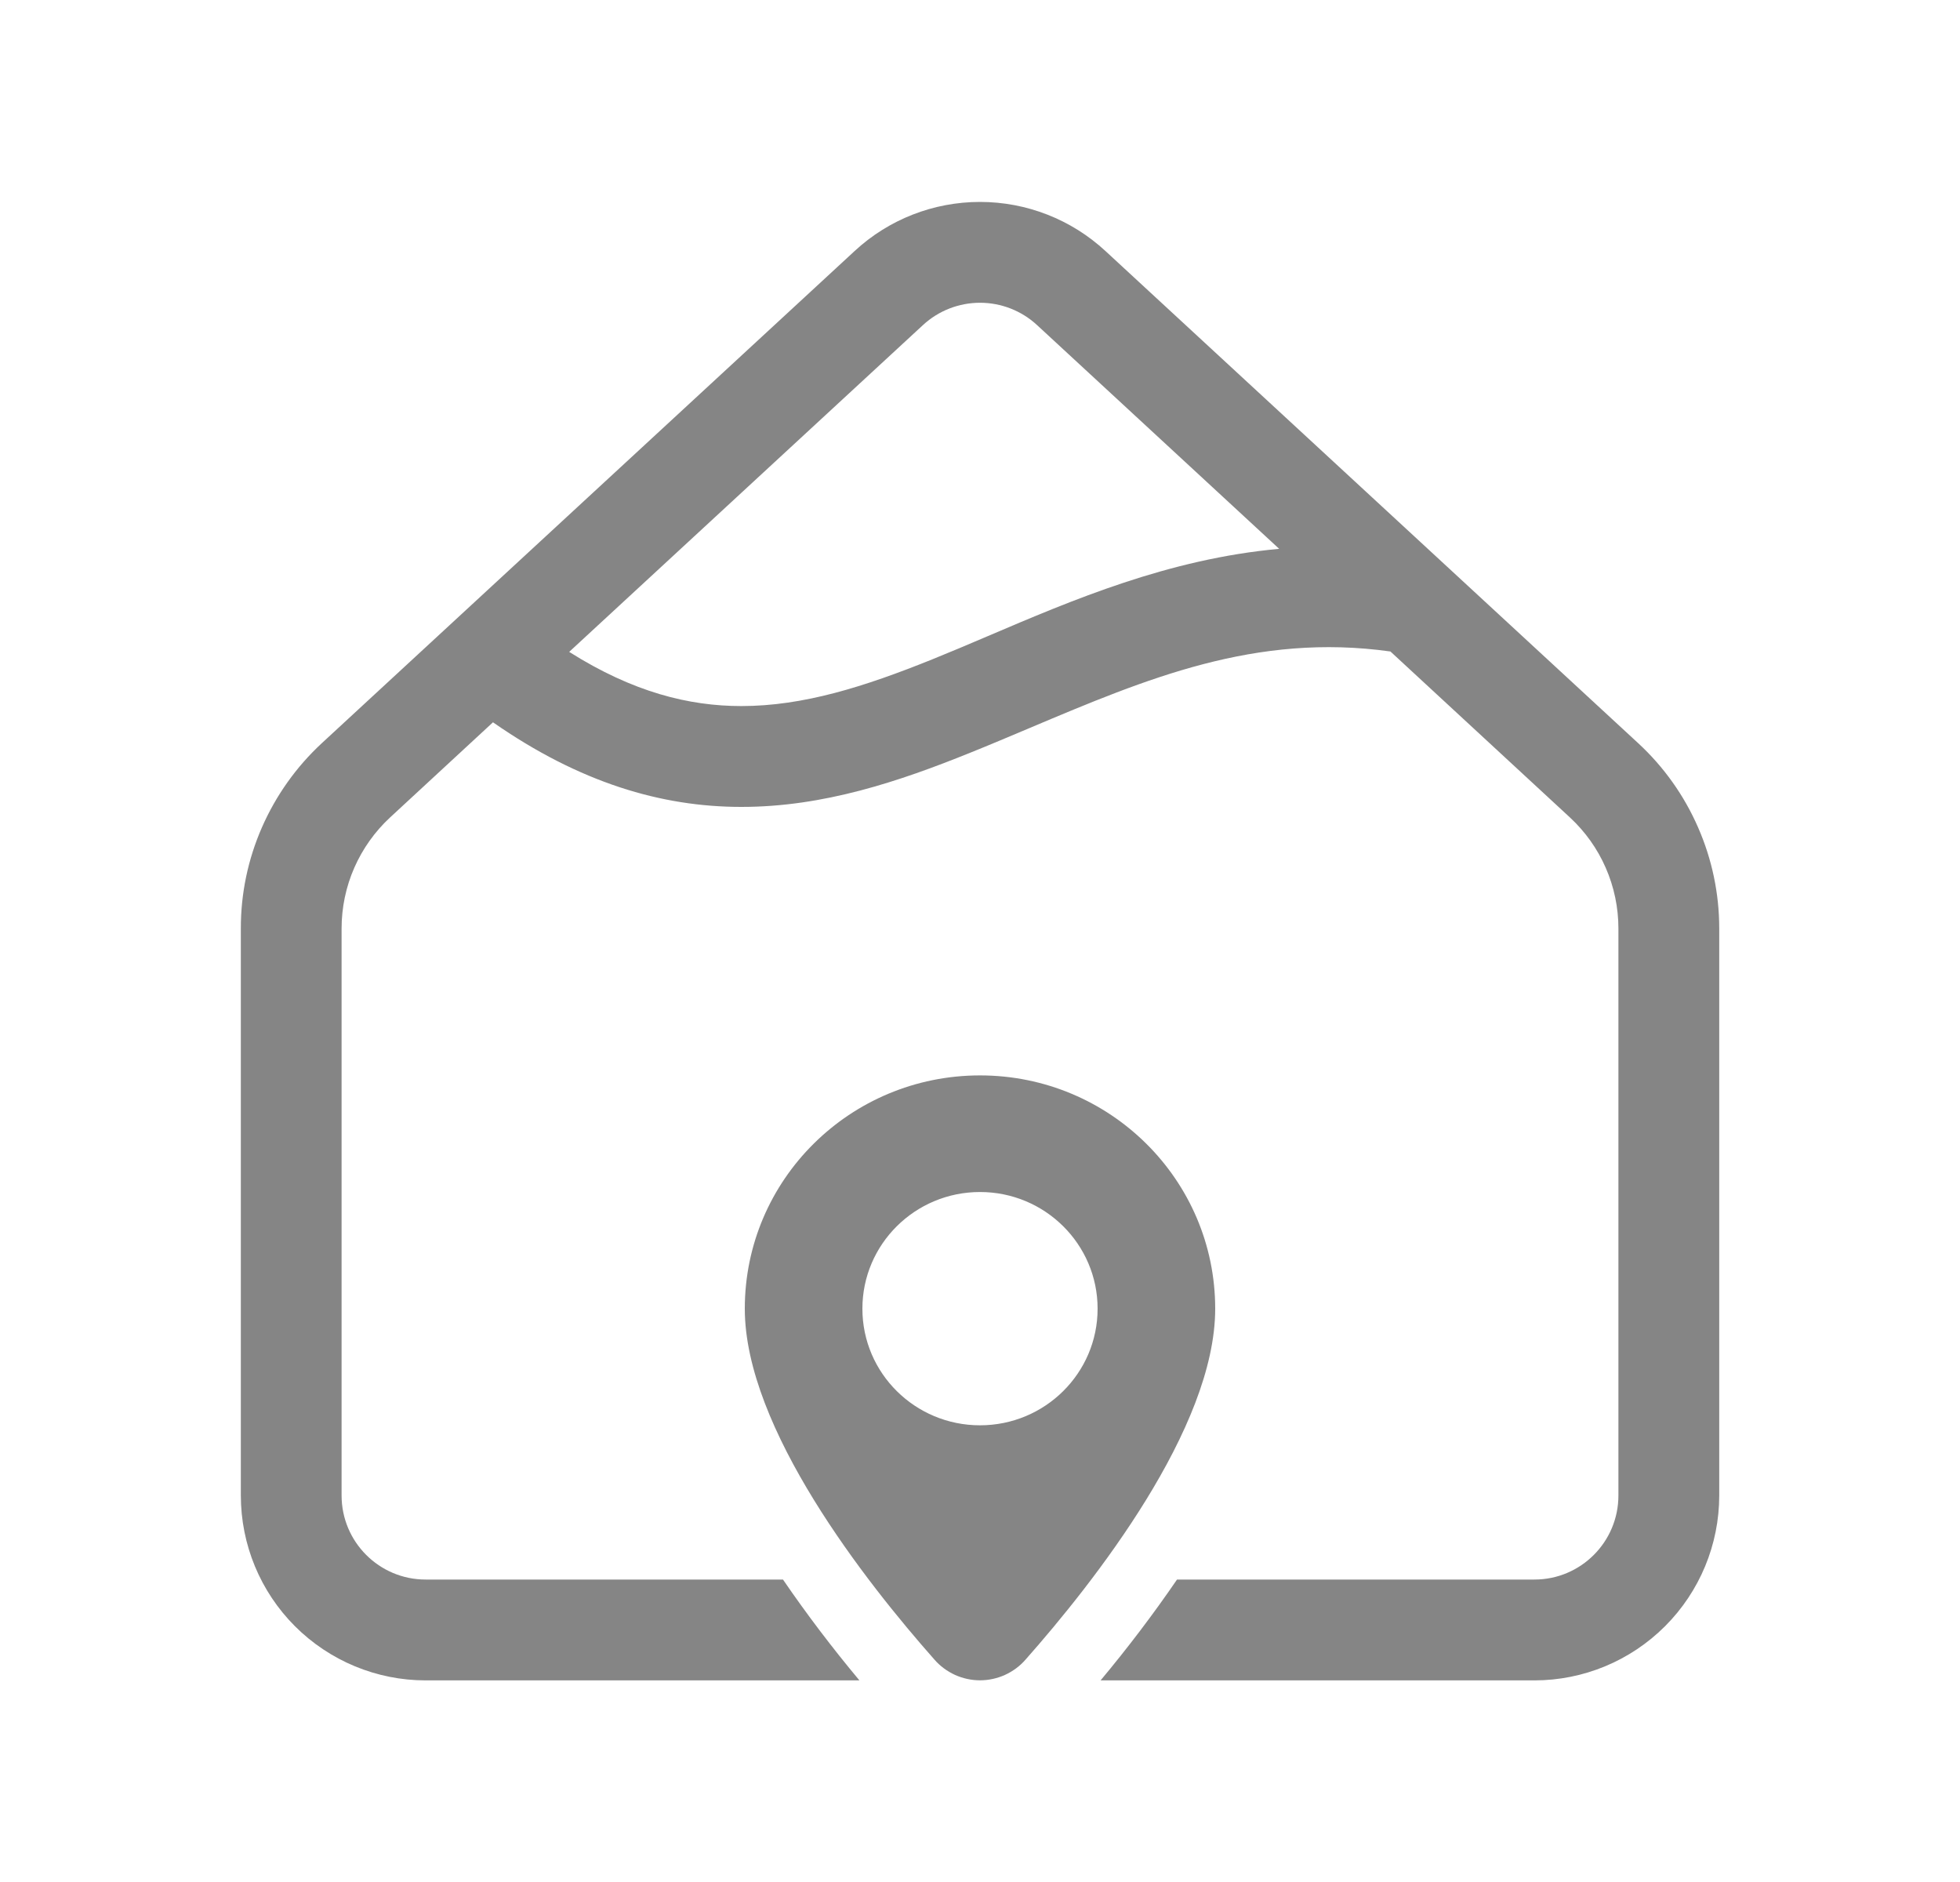 <svg width="25" height="24" viewBox="0 0 25 24" fill="none" xmlns="http://www.w3.org/2000/svg">
<g id="fluent:mountain-location-bottom-28-regular">
<path id="Vector" d="M10.901 3.201C11.336 2.798 11.907 2.575 12.5 2.575C13.093 2.575 13.664 2.798 14.1 3.201L20.896 9.478C21.222 9.779 21.482 10.145 21.659 10.551C21.837 10.957 21.929 11.396 21.929 11.84V19.071C21.929 19.697 21.68 20.296 21.238 20.738C20.796 21.18 20.197 21.429 19.572 21.429H14.038C14.383 21.016 14.709 20.587 15.013 20.143H19.572C20.163 20.143 20.643 19.663 20.643 19.071V11.84C20.643 11.574 20.588 11.31 20.481 11.066C20.375 10.823 20.219 10.604 20.023 10.423L17.735 8.308C16.015 8.067 14.626 8.654 13.14 9.281C12.889 9.387 12.634 9.495 12.373 9.6C11.472 9.964 10.504 10.291 9.456 10.29C8.436 10.29 7.394 9.981 6.288 9.211L4.977 10.423C4.781 10.604 4.626 10.823 4.519 11.066C4.412 11.31 4.357 11.574 4.357 11.84V19.071C4.357 19.663 4.837 20.143 5.429 20.143H9.987C10.291 20.587 10.617 21.016 10.962 21.429H5.429C4.804 21.429 4.204 21.18 3.762 20.738C3.32 20.296 3.072 19.697 3.072 19.071V11.84C3.071 11.396 3.163 10.957 3.341 10.551C3.519 10.145 3.779 9.779 4.104 9.478L10.901 3.201ZM13.227 4.145C13.029 3.962 12.77 3.861 12.5 3.861C12.231 3.861 11.971 3.962 11.773 4.145L7.26 8.313C8.075 8.828 8.79 9.004 9.456 9.004C10.245 9.004 11.022 8.759 11.892 8.408C12.12 8.316 12.354 8.217 12.595 8.114C13.68 7.651 14.906 7.127 16.316 6.999L13.227 4.145ZM15.5 16.689C15.5 18.214 13.954 20.177 13.081 21.164C13.009 21.247 12.919 21.313 12.819 21.359C12.719 21.404 12.61 21.428 12.5 21.428C12.39 21.428 12.281 21.404 12.181 21.359C12.081 21.313 11.991 21.247 11.919 21.164C11.046 20.178 9.5 18.214 9.5 16.689C9.5 15.045 10.843 13.714 12.5 13.714C14.157 13.714 15.5 15.046 15.5 16.689ZM14 16.689C14 15.867 13.328 15.201 12.5 15.201C11.672 15.201 11 15.867 11 16.689C11 17.511 11.672 18.176 12.5 18.176C13.328 18.176 14 17.511 14 16.689Z" fill="#858585"/>
</g>
</svg>
